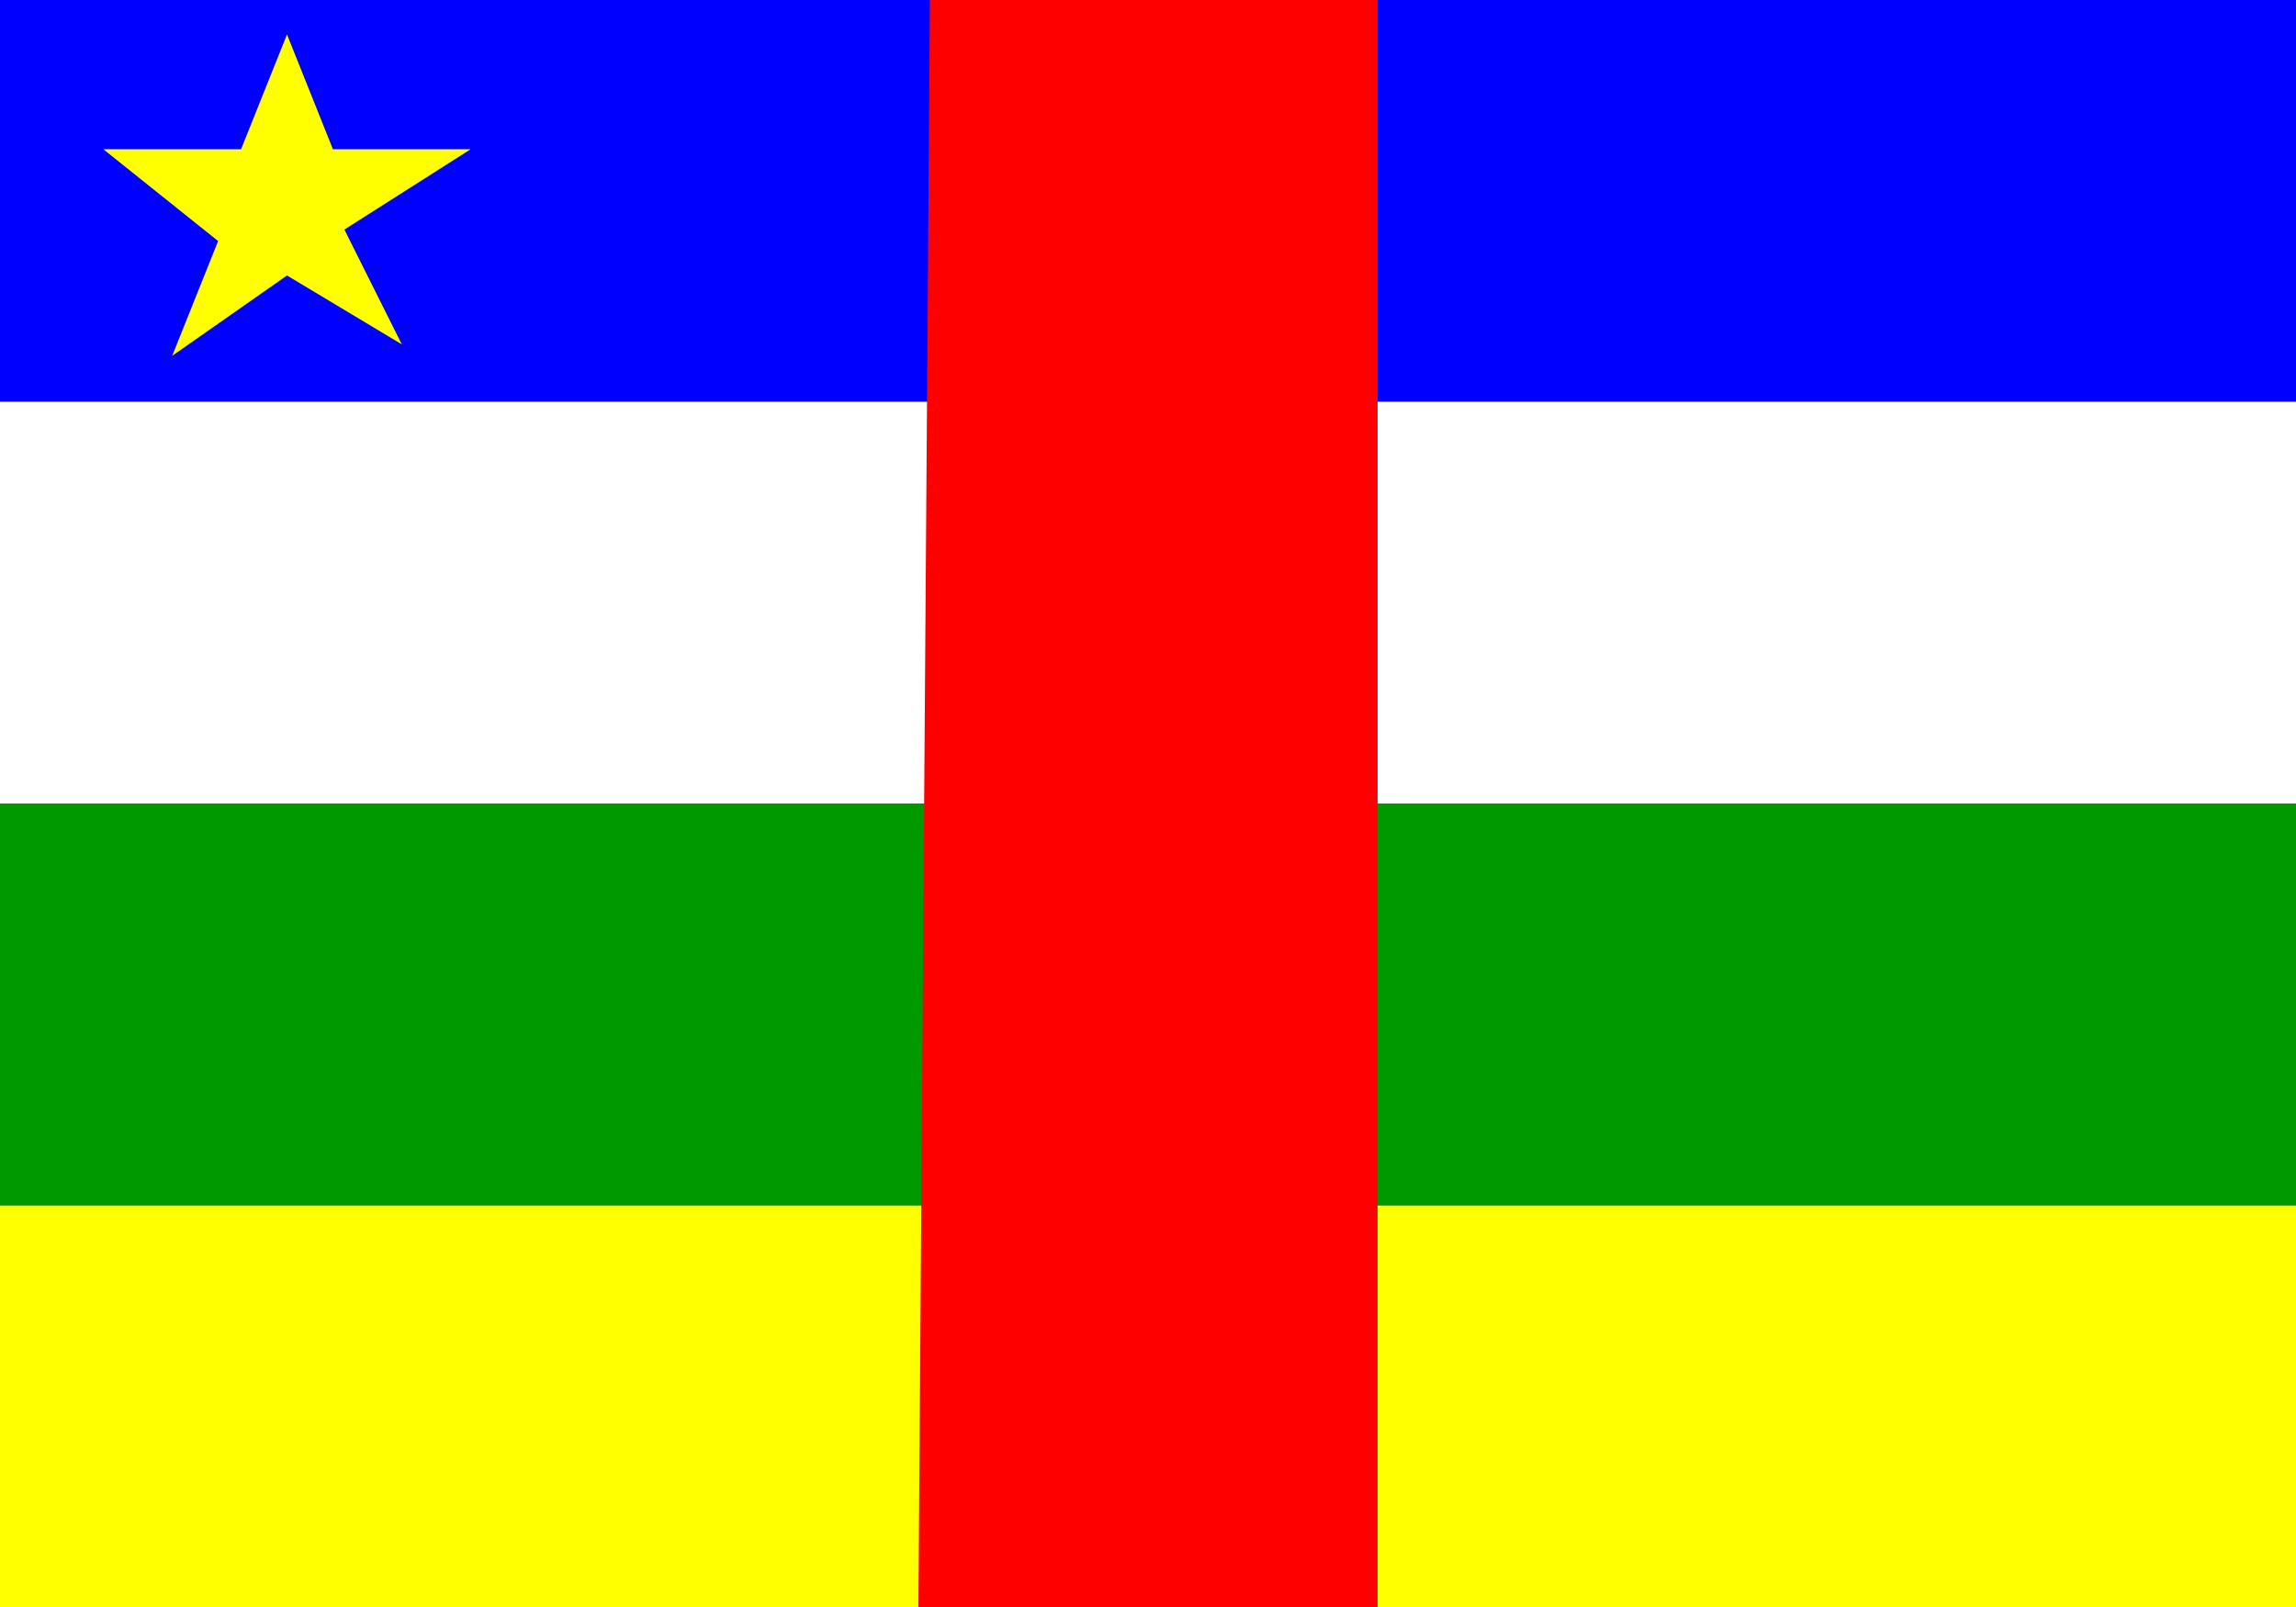 <svg xmlns='http://www.w3.org/2000/svg' width='20' height='14'><rect width="100%" height="100%" fill="#333333" stroke="none"/><g fill-rule='evenodd'><path d='M-1.2 0h22.4v3.5H-1.2zm0 0' fill='#00f'/><path d='M-1.2 10.5h22.4V14H-1.2zm0 0' fill='#ff0'/><path d='M-1.2 7h22.4v3.5H-1.2zm0 0' fill='#009a00'/><path d='M-1.2 3.5h22.4V7H-1.2zm0 0' fill='#fff'/><path d='M8.1 0H12v14H8zm0 0' fill='red'/><path d='M3.5 3l-1-.6-1 .7.4-1-1-.8h1.2l.4-1 .4 1h1.2L3 2' fill='#ff0'/></g></svg>
